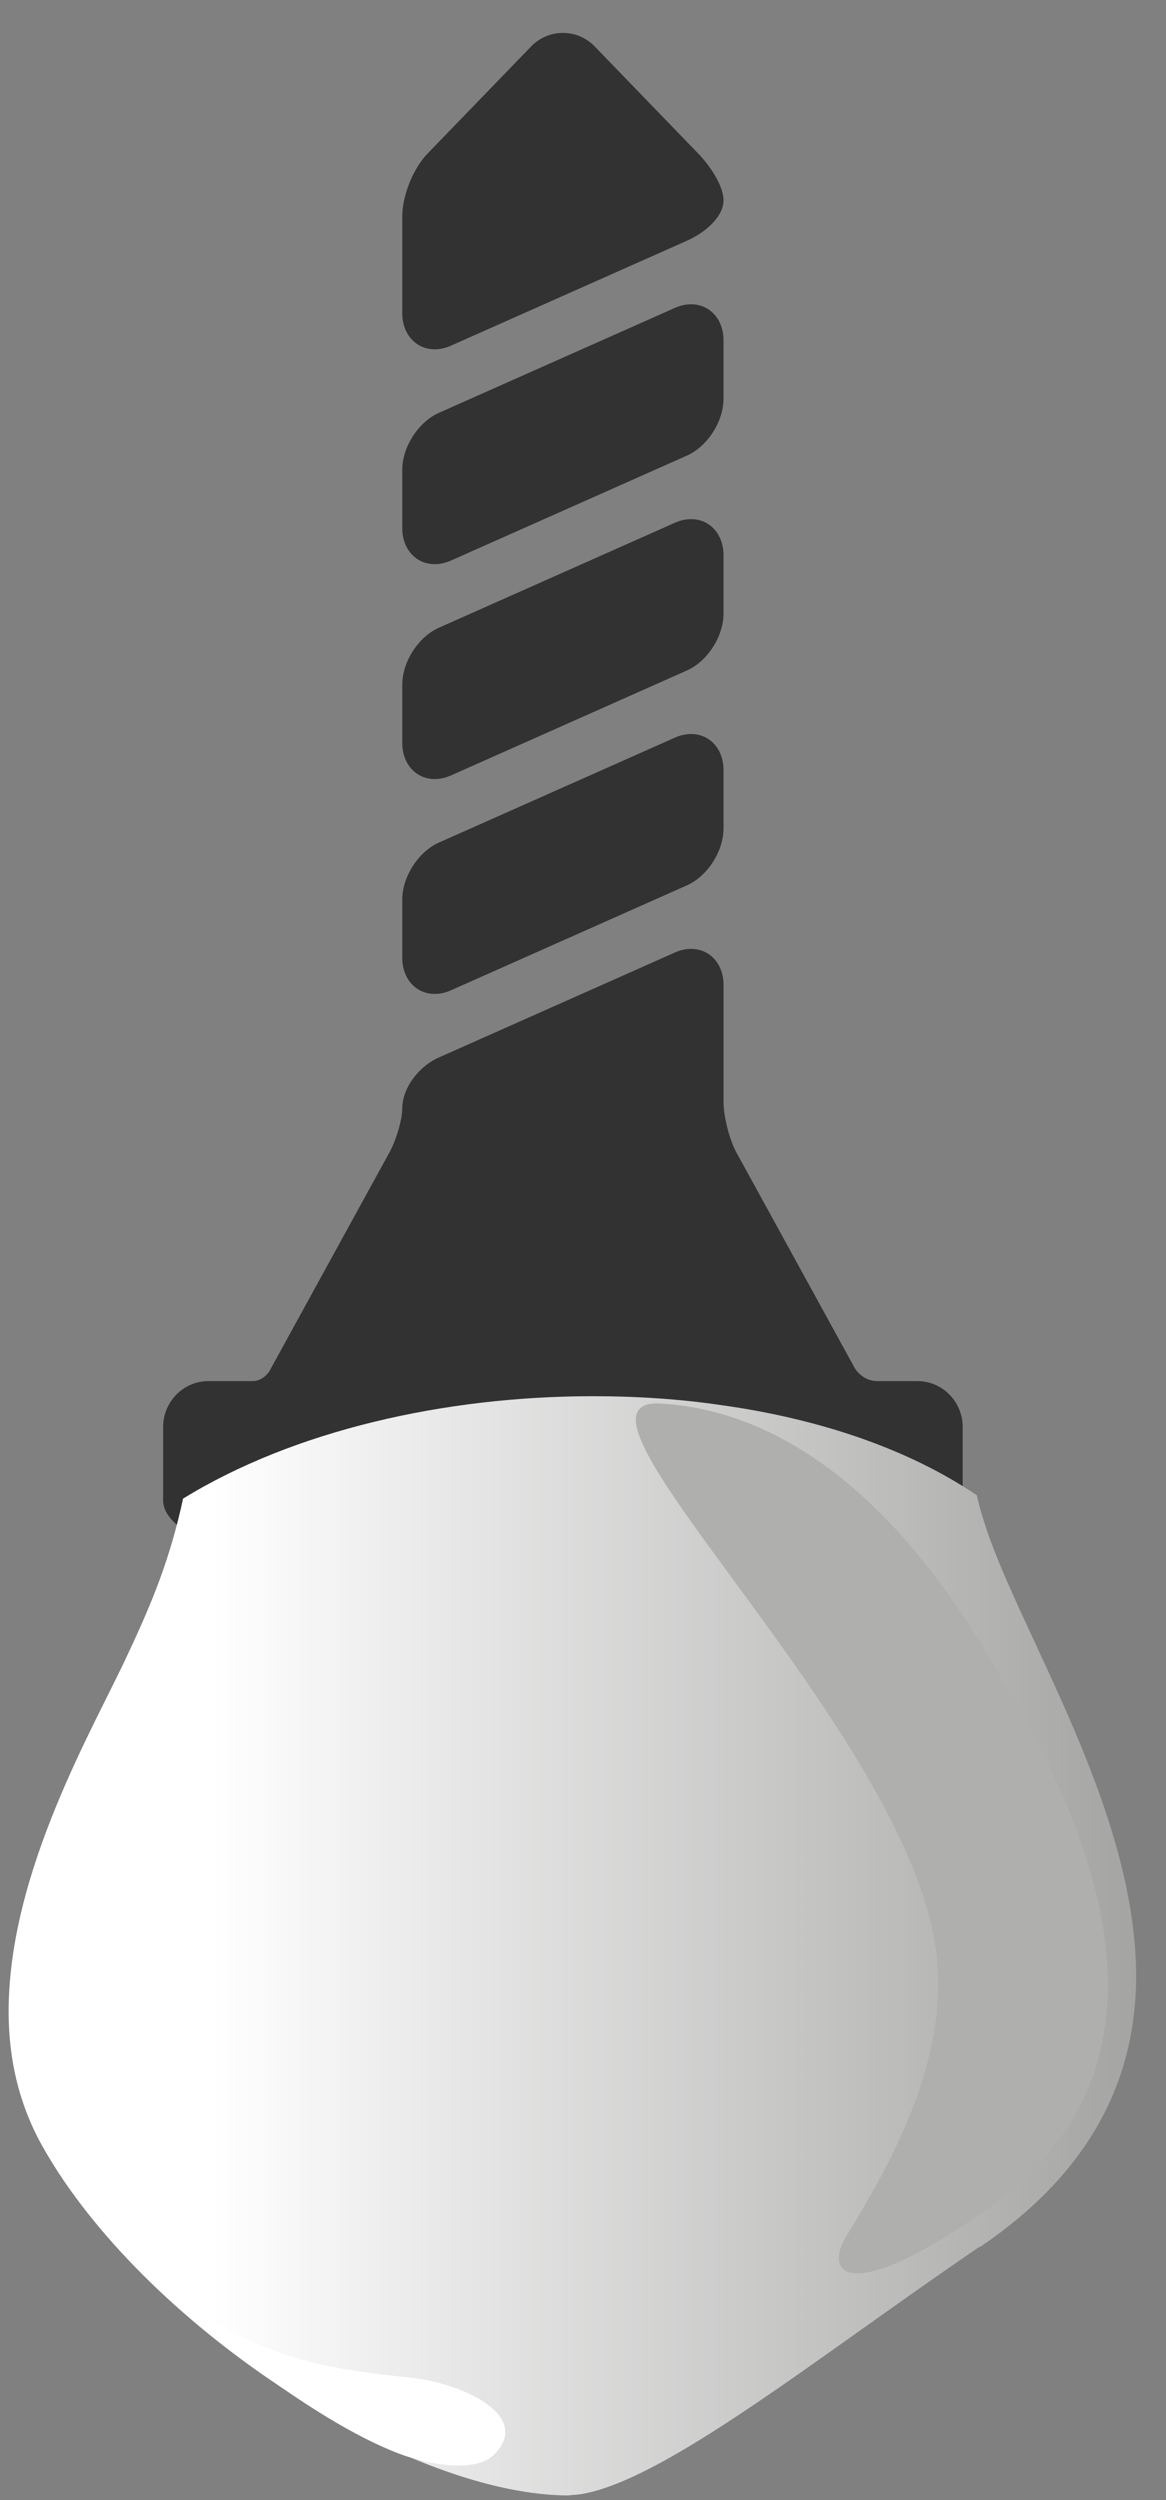 <svg width="35" height="75" viewBox="0 0 35 75" fill="none" xmlns="http://www.w3.org/2000/svg">
<rect x="0" y="0" width="35" height="75" fill="#808080" stroke="none"/>
<g id="Group 288">
<g id="Group">
<path id="Vector" d="M4.897 45.012C4.897 45.94 6.821 46.635 8.435 47.054C10.817 47.672 13.822 48.013 16.897 48.013C19.972 48.013 22.977 47.672 25.359 47.054C26.973 46.635 28.897 45.94 28.897 45.012C28.897 44.959 28.897 42.809 28.897 42.809C28.897 42.05 28.289 41.432 27.541 41.432C27.541 41.432 26.636 41.432 26.335 41.432C25.883 41.432 25.661 41.049 25.661 41.049L22.102 34.568C21.898 34.196 21.719 33.497 21.719 33.072L21.719 29.546C21.719 28.92 21.309 28.466 20.744 28.466L20.744 28.466C20.584 28.466 20.42 28.502 20.257 28.575L13.175 31.723C12.548 32.001 12.075 32.658 12.075 33.251C12.075 33.581 11.896 34.196 11.692 34.568L8.084 41.139C8.084 41.139 7.903 41.432 7.587 41.432C7.253 41.432 6.253 41.432 6.253 41.432C5.505 41.432 4.897 42.05 4.897 42.809C4.897 42.809 4.897 44.959 4.897 45.012Z" fill="#333232"/>
<path id="Vector_2" d="M13.05 16.925C13.21 16.925 13.374 16.888 13.537 16.816L20.619 13.668C21.236 13.394 21.718 12.644 21.718 11.961L21.718 10.208C21.718 9.582 21.309 9.128 20.744 9.128C20.584 9.128 20.42 9.164 20.257 9.237L13.174 12.385C12.558 12.659 12.075 13.409 12.075 14.092L12.075 15.845C12.075 16.471 12.485 16.925 13.05 16.925Z" fill="#333232"/>
<path id="Vector_3" d="M13.05 23.371C13.21 23.371 13.374 23.334 13.537 23.262L20.619 20.114C21.236 19.84 21.718 19.09 21.718 18.407L21.718 16.654C21.718 16.028 21.309 15.574 20.744 15.574C20.584 15.574 20.42 15.61 20.257 15.683L13.174 18.831C12.558 19.105 12.075 19.855 12.075 20.538L12.075 22.291C12.075 22.917 12.485 23.371 13.05 23.371Z" fill="#333232"/>
<path id="Vector_4" d="M13.05 10.479C13.21 10.479 13.374 10.442 13.537 10.37L20.619 7.222C21.166 6.979 21.718 6.508 21.718 6.006C21.718 5.583 21.323 4.981 20.955 4.602L17.853 1.395C17.599 1.132 17.259 0.987 16.897 0.987C16.535 0.987 16.195 1.132 15.941 1.395L12.839 4.602C12.403 5.051 12.075 5.866 12.075 6.497L12.075 9.399C12.075 10.025 12.485 10.479 13.05 10.479Z" fill="#333232"/>
<path id="Vector_5" d="M13.05 29.817C13.21 29.817 13.374 29.78 13.537 29.708L20.619 26.56C21.236 26.286 21.718 25.536 21.718 24.853L21.718 23.1C21.718 22.474 21.309 22.02 20.744 22.02C20.584 22.02 20.42 22.056 20.257 22.129L13.174 25.277C12.558 25.551 12.075 26.301 12.075 26.984L12.075 28.737C12.075 29.363 12.485 29.817 13.05 29.817Z" fill="#333232"/>
</g>
<g id="Layer_x0020_1">
<g id="_-1681173016">
<path id="Vector_6" fill-rule="evenodd" clip-rule="evenodd" d="M16.944 74.861H16.969H16.994H17.069C17.169 74.844 17.295 74.844 17.42 74.827C19.95 74.419 24.485 70.752 29.37 67.423C29.42 67.406 29.445 67.389 29.47 67.372C32.927 65.012 34.105 62.159 34.105 59.256C34.079 54.264 30.672 49.084 29.595 45.824C29.495 45.519 29.395 45.196 29.32 44.856C27.265 43.464 24.585 42.564 21.679 42.157C20.426 41.97 19.123 41.885 17.796 41.885C13.336 41.885 8.802 42.921 5.495 44.958C5.119 46.707 4.593 48.015 3.867 49.56C2.865 51.75 0.259 56.097 0.259 60.343C0.259 61.752 0.56 63.144 1.311 64.452C4.268 69.648 11.959 74.759 16.944 74.861Z" fill="url(#paint0_linear_898_1902)"/>
<path id="Vector_7" d="M19.85 42.106C24.485 42.394 27.716 46.436 29.57 49.509C31.599 52.905 36.735 61.311 29.57 66.32C25.387 69.24 24.76 68.137 25.387 67.118C26.614 65.08 28.468 61.99 28.117 58.679C27.391 51.971 16.092 41.868 19.85 42.106Z" fill="#AFAFAD"/>
<path id="Vector_8" d="M12.109 73.655C12.109 73.655 14.138 74.385 14.865 73.604C15.967 72.433 13.813 71.482 12.335 71.329C9.879 71.074 8.026 70.786 5.796 69.223C3.541 67.644 5.245 69.121 5.245 69.121C5.245 69.121 9.178 72.603 12.109 73.655Z" fill="white"/>
</g>
</g>
</g>
<defs>
<linearGradient id="paint0_linear_898_1902" x1="34.096" y1="58.369" x2="0.266" y2="58.369" gradientUnits="userSpaceOnUse">
<stop stop-color="#A4A4A3"/>
<stop offset="0.82" stop-color="white"/>
<stop offset="1" stop-color="white"/>
</linearGradient>
</defs>
</svg>
